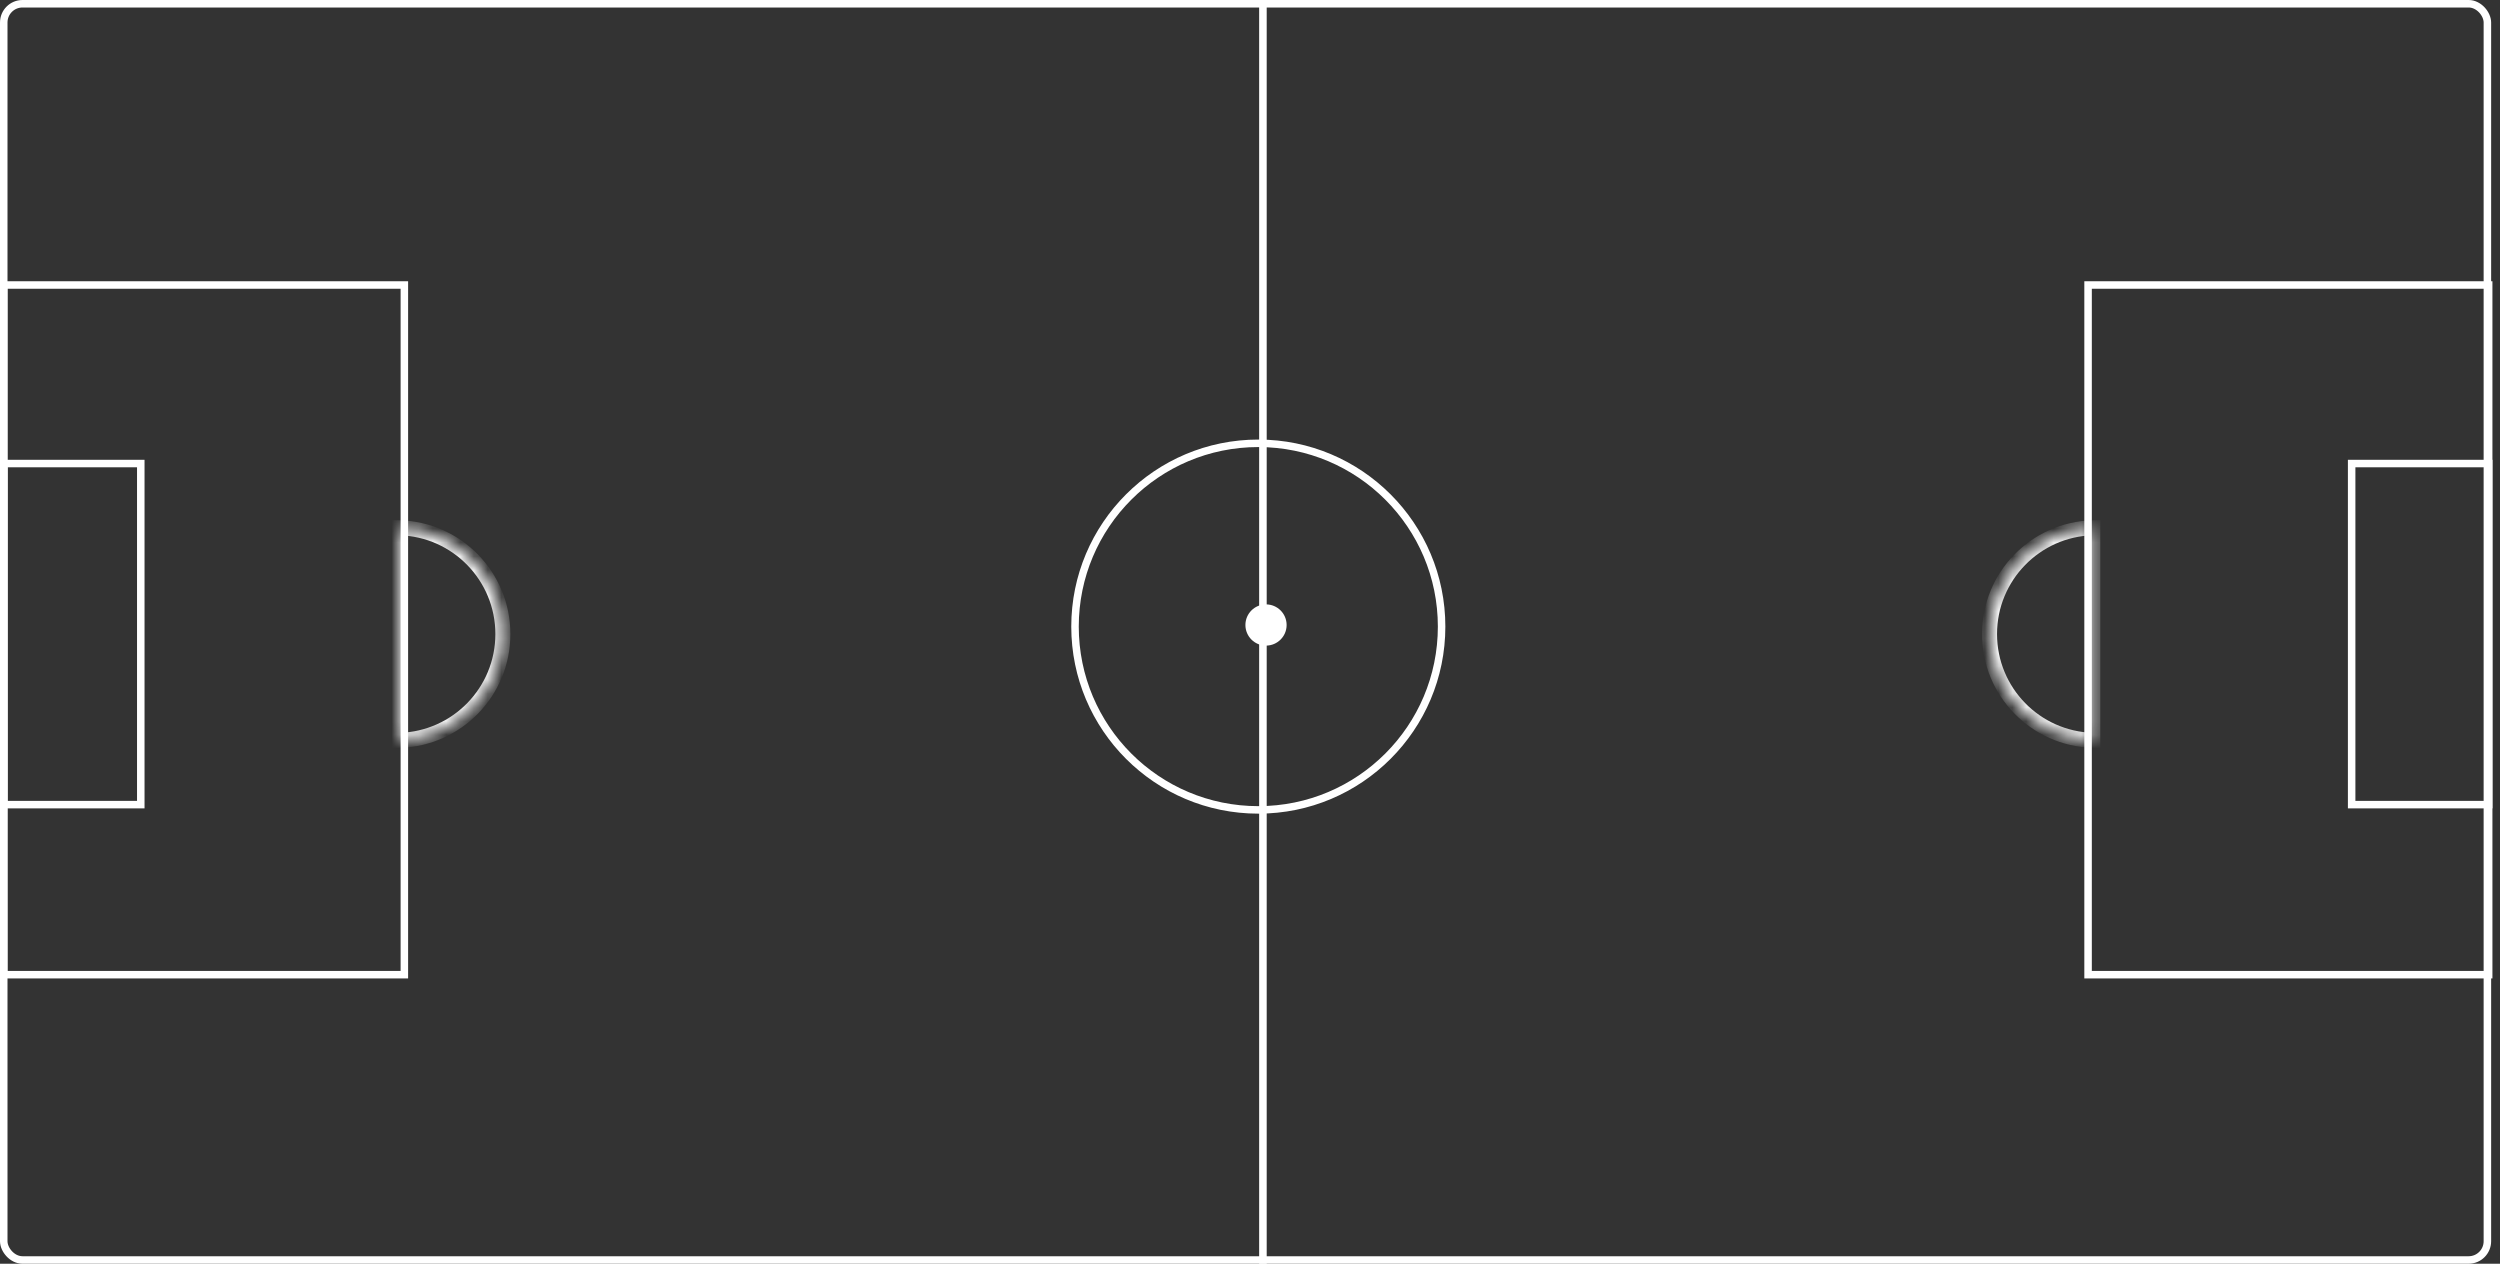 <svg width="182" height="92" viewBox="0 0 182 92" fill="none" xmlns="http://www.w3.org/2000/svg">
<rect x="0" y="0" width="182" height="92" fill="#333333" stroke="none"/>
<rect x="0.273" y="0.273" width="180.809" height="91.454" rx="1.365" stroke="white" stroke-width="0.546"/>
<line x1="91.941" y1="-1.20206e-08" x2="91.941" y2="92" stroke="white" stroke-width="0.55"/>
<rect x="0.273" y="20.748" width="29.164" height="50.209" stroke="white" stroke-width="0.546"/>
<rect x="0.273" y="33.746" width="9.976" height="24.831" stroke="white" stroke-width="0.546"/>
<mask id="path-5-inside-1_1303_230361" fill="white">
<path fill-rule="evenodd" clip-rule="evenodd" d="M29.091 53.897C33.263 53.779 36.609 50.36 36.609 46.16C36.609 41.959 33.263 38.541 29.091 38.423V53.897Z"/>
</mask>
<path d="M29.091 53.897H28.545V54.458L29.107 54.443L29.091 53.897ZM29.091 38.423L29.107 37.877L28.545 37.861V38.423H29.091ZM36.063 46.16C36.063 50.064 32.953 53.241 29.076 53.351L29.107 54.443C33.573 54.317 37.155 50.657 37.155 46.16H36.063ZM29.076 38.969C32.953 39.078 36.063 42.256 36.063 46.16H37.155C37.155 41.663 33.573 38.003 29.107 37.877L29.076 38.969ZM28.545 38.423V53.897H29.637V38.423H28.545Z" fill="white" mask="url(#path-5-inside-1_1303_230361)"/>
<rect x="-0.273" y="0.273" width="29.164" height="50.209" transform="matrix(-1 0 0 1 180.903 20.475)" stroke="white" stroke-width="0.546"/>
<rect x="-0.273" y="0.273" width="9.976" height="24.831" transform="matrix(-1 0 0 1 180.903 33.473)" stroke="white" stroke-width="0.546"/>
<mask id="path-9-inside-2_1303_230361" fill="white">
<path fill-rule="evenodd" clip-rule="evenodd" d="M152.356 53.895C148.184 53.777 144.838 50.358 144.838 46.158C144.838 41.958 148.184 38.539 152.356 38.421V53.895Z"/>
</mask>
<path d="M152.356 53.895H152.902V54.456L152.341 54.441L152.356 53.895ZM152.356 38.421L152.341 37.875L152.902 37.859V38.421H152.356ZM145.384 46.158C145.384 50.062 148.494 53.239 152.371 53.349L152.341 54.441C147.874 54.315 144.292 50.655 144.292 46.158H145.384ZM152.371 38.967C148.494 39.076 145.384 42.254 145.384 46.158H144.292C144.292 41.661 147.874 38.001 152.341 37.875L152.371 38.967ZM152.902 38.421V53.895H151.81V38.421H152.902Z" fill="white" mask="url(#path-9-inside-2_1303_230361)"/>
<circle cx="1.5" cy="1.5" r="1.5" transform="matrix(-1 0 0 1 93.666 44)" fill="white"/>
<circle cx="91.605" cy="45.617" r="13.344" stroke="white" stroke-width="0.546"/>
</svg>
